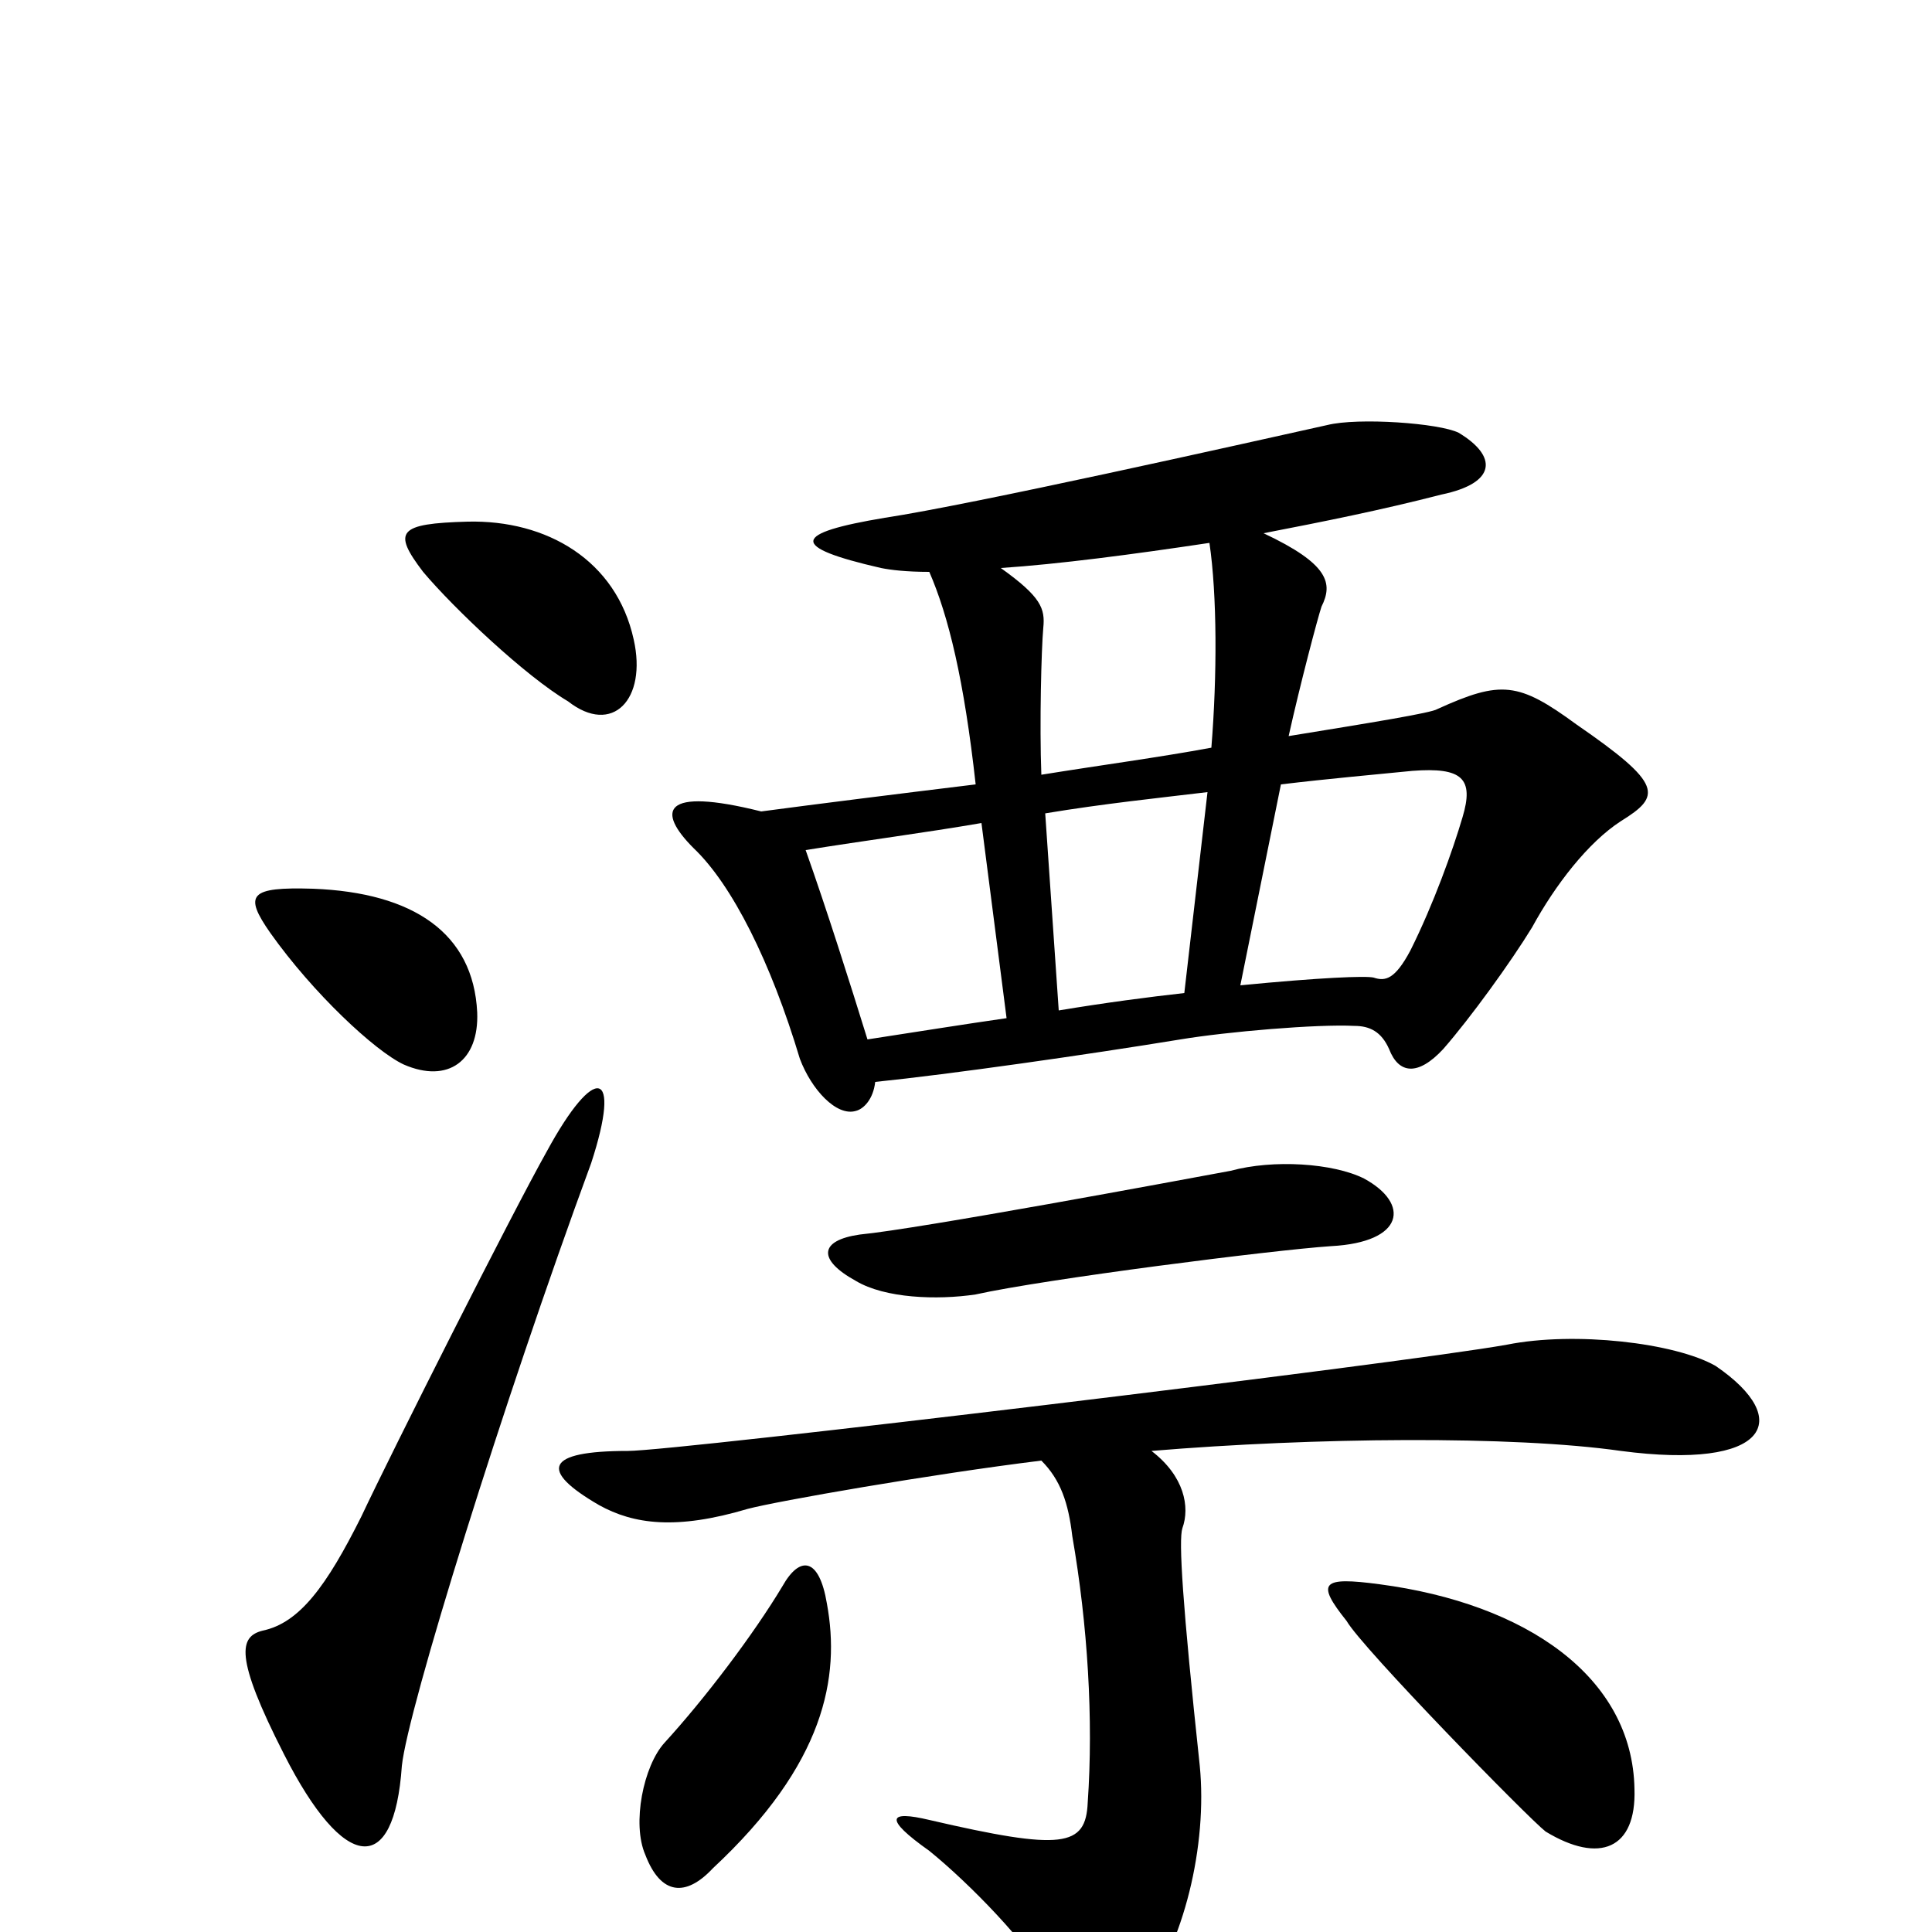 <svg xmlns="http://www.w3.org/2000/svg" viewBox="0 -1000 1000 1000">
	<path fill="#000000" d="M328 -669C319 -710 283 -731 242 -730C206 -729 203 -725 219 -704C235 -685 272 -650 294 -637C317 -619 335 -638 328 -669ZM839 -575C860 -588 861 -594 816 -625C786 -647 777 -648 744 -633C741 -631 710 -626 667 -619C673 -646 682 -680 684 -686C690 -698 688 -708 654 -724C685 -730 715 -736 746 -744C775 -750 775 -764 755 -776C745 -781 703 -784 687 -780C642 -770 504 -739 458 -732C410 -724 408 -717 456 -706C461 -705 469 -704 481 -704C491 -681 499 -648 505 -594C464 -589 424 -584 394 -580C342 -593 340 -580 359 -561C379 -542 399 -502 414 -452C420 -436 433 -422 443 -425C447 -426 452 -431 453 -440C492 -444 562 -454 611 -462C635 -466 682 -470 701 -469C709 -469 715 -466 719 -457C724 -444 734 -443 747 -457C761 -473 782 -502 793 -520C805 -542 822 -564 839 -575ZM247 -476C245 -517 214 -538 162 -540C129 -541 126 -537 140 -517C162 -486 194 -456 209 -449C232 -439 248 -451 247 -476ZM706 -390C690 -398 659 -400 637 -394C610 -389 476 -364 445 -361C424 -358 423 -348 443 -337C458 -328 485 -327 505 -330C541 -338 659 -353 689 -355C727 -357 730 -377 706 -390ZM306 -398C322 -447 308 -450 283 -404C265 -372 203 -249 187 -215C169 -179 155 -160 136 -156C124 -153 121 -143 147 -92C178 -31 204 -28 208 -86C211 -115 260 -273 306 -398ZM888 -293C867 -305 815 -311 780 -304C724 -294 350 -249 325 -249C282 -249 279 -239 310 -221C328 -211 350 -208 387 -219C402 -223 482 -237 539 -244C549 -234 553 -222 555 -205C563 -159 566 -110 563 -67C562 -44 550 -42 481 -58C460 -63 457 -59 481 -42C502 -25 533 7 542 25C557 52 575 54 590 36C613 6 625 -45 621 -86C612 -170 610 -203 612 -209C616 -220 613 -236 596 -249C680 -256 783 -257 839 -249C915 -239 929 -265 888 -293ZM846 -74C845 -132 790 -170 714 -180C684 -184 681 -181 697 -161C705 -147 791 -59 800 -52C828 -35 847 -43 846 -74ZM428 -170C424 -194 414 -195 405 -179C390 -154 365 -121 344 -98C333 -86 327 -56 334 -40C342 -19 355 -18 369 -33C427 -87 435 -132 428 -170ZM627 -613C600 -608 570 -604 539 -599C538 -625 539 -664 540 -675C541 -685 539 -691 518 -706C548 -708 586 -713 626 -719C630 -692 630 -650 627 -613ZM757 -577C752 -560 742 -532 730 -508C722 -493 717 -492 711 -494C707 -495 683 -494 642 -490L663 -594C688 -597 711 -599 731 -601C757 -603 763 -597 757 -577ZM625 -590L613 -486C595 -484 572 -481 548 -477L541 -579C571 -584 600 -587 625 -590ZM521 -473C500 -470 475 -466 449 -462C440 -491 428 -529 417 -560C448 -565 479 -569 508 -574Z"/>
</svg>